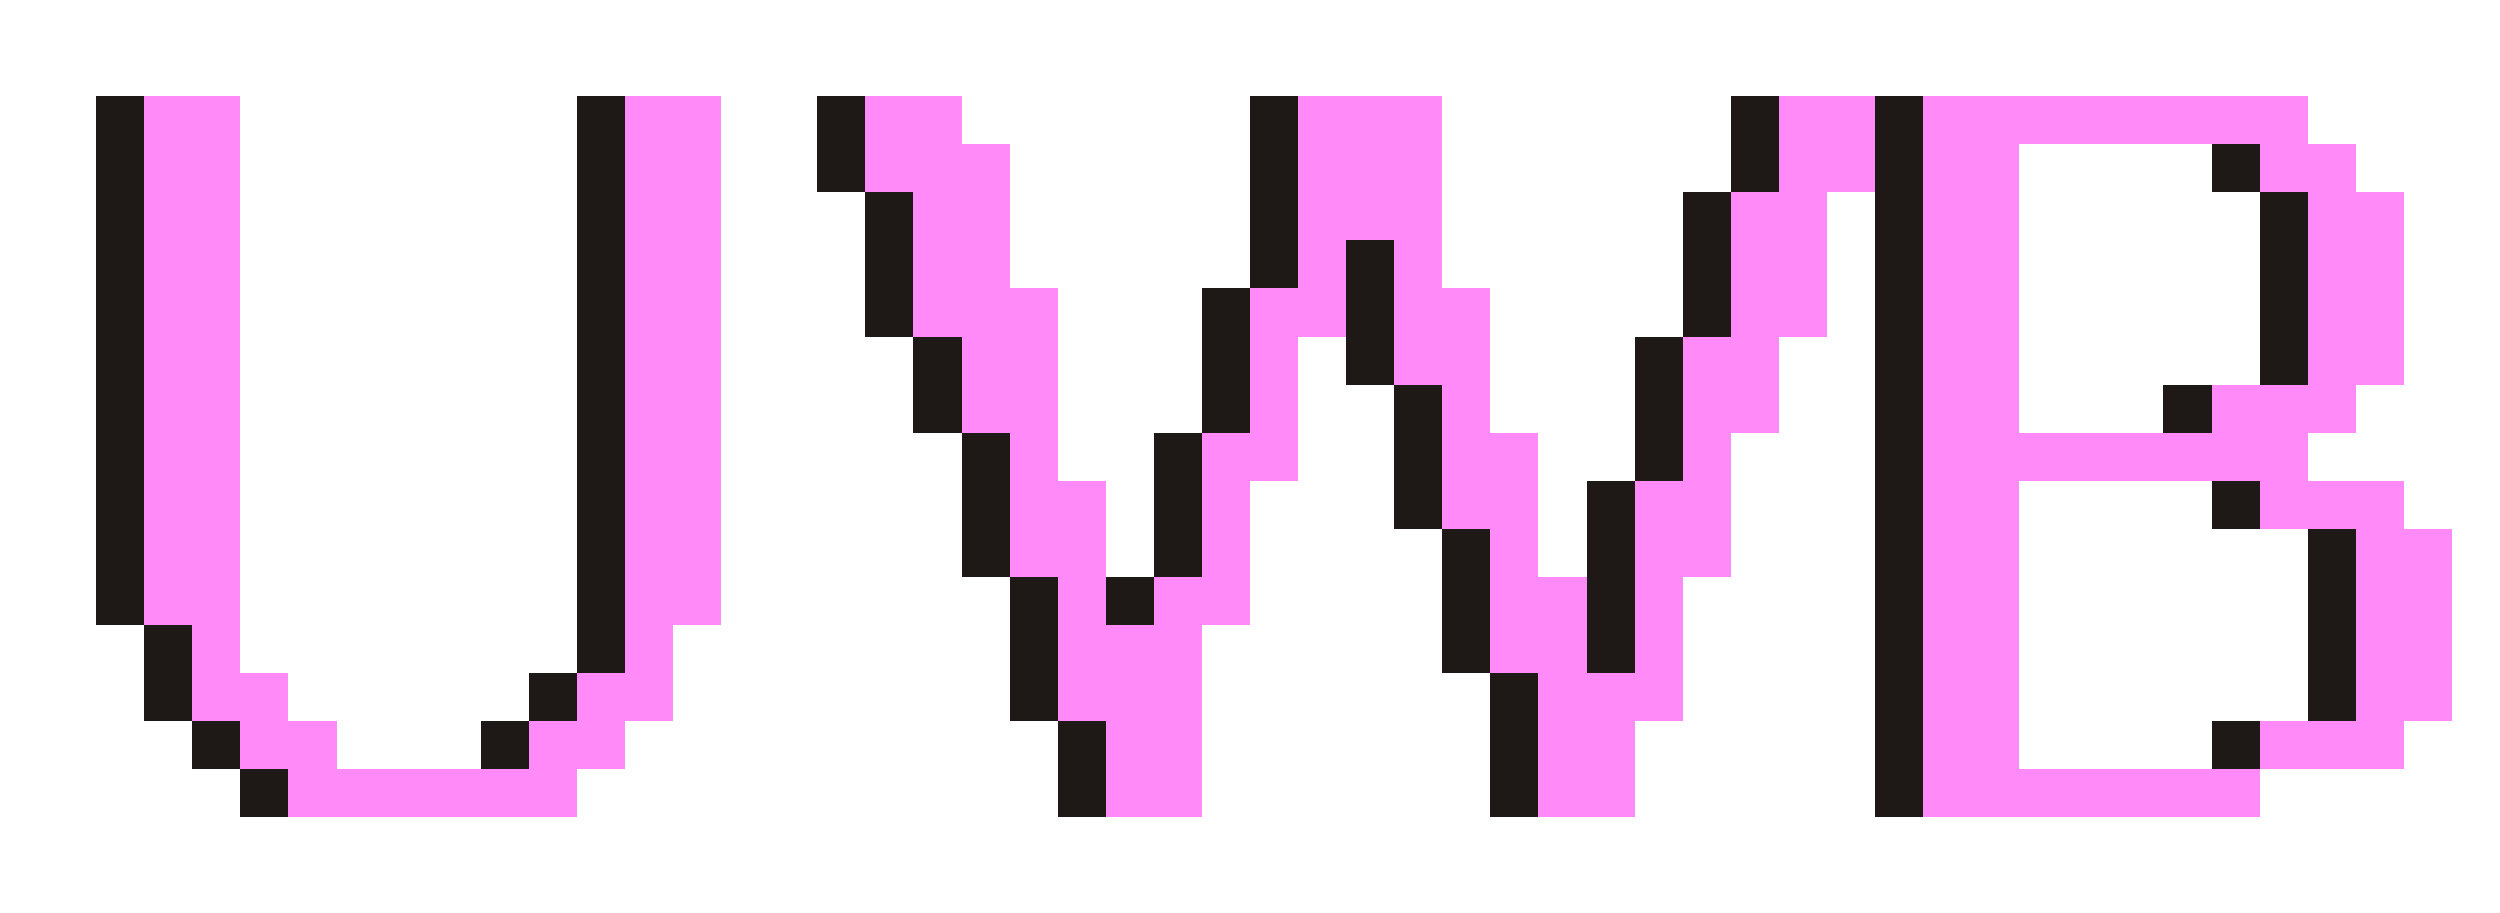<?xml version="1.0" encoding="UTF-8" ?>
<svg version="1.1" width="52" height="19" xmlns="http://www.w3.org/2000/svg" shape-rendering="crispEdges">
<rect x="2" y="2" width="1" height="1" fill="#1E1816" />
<rect x="3" y="2" width="1" height="1" fill="#FF8AF8" />
<rect x="4" y="2" width="1" height="1" fill="#FF8AF8" />
<rect x="12" y="2" width="1" height="1" fill="#1E1816" />
<rect x="13" y="2" width="1" height="1" fill="#FF8AF8" />
<rect x="14" y="2" width="1" height="1" fill="#FF8AF8" />
<rect x="17" y="2" width="1" height="1" fill="#1E1816" />
<rect x="18" y="2" width="1" height="1" fill="#FF8AF8" />
<rect x="19" y="2" width="1" height="1" fill="#FF8AF8" />
<rect x="26" y="2" width="1" height="1" fill="#1E1816" />
<rect x="27" y="2" width="1" height="1" fill="#FF8AF8" />
<rect x="28" y="2" width="1" height="1" fill="#FF8AF8" />
<rect x="29" y="2" width="1" height="1" fill="#FF8AF8" />
<rect x="36" y="2" width="1" height="1" fill="#1E1816" />
<rect x="37" y="2" width="1" height="1" fill="#FF8AF8" />
<rect x="38" y="2" width="1" height="1" fill="#FF8AF8" />
<rect x="39" y="2" width="1" height="1" fill="#1E1816" />
<rect x="40" y="2" width="1" height="1" fill="#FF8AF8" />
<rect x="41" y="2" width="1" height="1" fill="#FF8AF8" />
<rect x="42" y="2" width="1" height="1" fill="#FF8AF8" />
<rect x="43" y="2" width="1" height="1" fill="#FF8AF8" />
<rect x="44" y="2" width="1" height="1" fill="#FF8AF8" />
<rect x="45" y="2" width="1" height="1" fill="#FF8AF8" />
<rect x="46" y="2" width="1" height="1" fill="#FF8AF8" />
<rect x="47" y="2" width="1" height="1" fill="#FF8AF8" />
<rect x="2" y="3" width="1" height="1" fill="#1E1816" />
<rect x="3" y="3" width="1" height="1" fill="#FF8AF8" />
<rect x="4" y="3" width="1" height="1" fill="#FF8AF8" />
<rect x="12" y="3" width="1" height="1" fill="#1E1816" />
<rect x="13" y="3" width="1" height="1" fill="#FF8AF8" />
<rect x="14" y="3" width="1" height="1" fill="#FF8AF8" />
<rect x="17" y="3" width="1" height="1" fill="#1E1816" />
<rect x="18" y="3" width="1" height="1" fill="#FF8AF8" />
<rect x="19" y="3" width="1" height="1" fill="#FF8AF8" />
<rect x="20" y="3" width="1" height="1" fill="#FF8AF8" />
<rect x="26" y="3" width="1" height="1" fill="#1E1816" />
<rect x="27" y="3" width="1" height="1" fill="#FF8AF8" />
<rect x="28" y="3" width="1" height="1" fill="#FF8AF8" />
<rect x="29" y="3" width="1" height="1" fill="#FF8AF8" />
<rect x="36" y="3" width="1" height="1" fill="#1E1816" />
<rect x="37" y="3" width="1" height="1" fill="#FF8AF8" />
<rect x="38" y="3" width="1" height="1" fill="#FF8AF8" />
<rect x="39" y="3" width="1" height="1" fill="#1E1816" />
<rect x="40" y="3" width="1" height="1" fill="#FF8AF8" />
<rect x="41" y="3" width="1" height="1" fill="#FF8AF8" />
<rect x="46" y="3" width="1" height="1" fill="#1E1816" />
<rect x="47" y="3" width="1" height="1" fill="#FF8AF8" />
<rect x="48" y="3" width="1" height="1" fill="#FF8AF8" />
<rect x="2" y="4" width="1" height="1" fill="#1E1816" />
<rect x="3" y="4" width="1" height="1" fill="#FF8AF8" />
<rect x="4" y="4" width="1" height="1" fill="#FF8AF8" />
<rect x="12" y="4" width="1" height="1" fill="#1E1816" />
<rect x="13" y="4" width="1" height="1" fill="#FF8AF8" />
<rect x="14" y="4" width="1" height="1" fill="#FF8AF8" />
<rect x="18" y="4" width="1" height="1" fill="#1E1816" />
<rect x="19" y="4" width="1" height="1" fill="#FF8AF8" />
<rect x="20" y="4" width="1" height="1" fill="#FF8AF8" />
<rect x="26" y="4" width="1" height="1" fill="#1E1816" />
<rect x="27" y="4" width="1" height="1" fill="#FF8AF8" />
<rect x="28" y="4" width="1" height="1" fill="#FF8AF8" />
<rect x="29" y="4" width="1" height="1" fill="#FF8AF8" />
<rect x="35" y="4" width="1" height="1" fill="#1E1816" />
<rect x="36" y="4" width="1" height="1" fill="#FF8AF8" />
<rect x="37" y="4" width="1" height="1" fill="#FF8AF8" />
<rect x="39" y="4" width="1" height="1" fill="#1E1816" />
<rect x="40" y="4" width="1" height="1" fill="#FF8AF8" />
<rect x="41" y="4" width="1" height="1" fill="#FF8AF8" />
<rect x="47" y="4" width="1" height="1" fill="#1E1816" />
<rect x="48" y="4" width="1" height="1" fill="#FF8AF8" />
<rect x="49" y="4" width="1" height="1" fill="#FF8AF8" />
<rect x="2" y="5" width="1" height="1" fill="#1E1816" />
<rect x="3" y="5" width="1" height="1" fill="#FF8AF8" />
<rect x="4" y="5" width="1" height="1" fill="#FF8AF8" />
<rect x="12" y="5" width="1" height="1" fill="#1E1816" />
<rect x="13" y="5" width="1" height="1" fill="#FF8AF8" />
<rect x="14" y="5" width="1" height="1" fill="#FF8AF8" />
<rect x="18" y="5" width="1" height="1" fill="#1E1816" />
<rect x="19" y="5" width="1" height="1" fill="#FF8AF8" />
<rect x="20" y="5" width="1" height="1" fill="#FF8AF8" />
<rect x="26" y="5" width="1" height="1" fill="#1E1816" />
<rect x="27" y="5" width="1" height="1" fill="#FF8AF8" />
<rect x="28" y="5" width="1" height="1" fill="#1E1816" />
<rect x="29" y="5" width="1" height="1" fill="#FF8AF8" />
<rect x="35" y="5" width="1" height="1" fill="#1E1816" />
<rect x="36" y="5" width="1" height="1" fill="#FF8AF8" />
<rect x="37" y="5" width="1" height="1" fill="#FF8AF8" />
<rect x="39" y="5" width="1" height="1" fill="#1E1816" />
<rect x="40" y="5" width="1" height="1" fill="#FF8AF8" />
<rect x="41" y="5" width="1" height="1" fill="#FF8AF8" />
<rect x="47" y="5" width="1" height="1" fill="#1E1816" />
<rect x="48" y="5" width="1" height="1" fill="#FF8AF8" />
<rect x="49" y="5" width="1" height="1" fill="#FF8AF8" />
<rect x="2" y="6" width="1" height="1" fill="#1E1816" />
<rect x="3" y="6" width="1" height="1" fill="#FF8AF8" />
<rect x="4" y="6" width="1" height="1" fill="#FF8AF8" />
<rect x="12" y="6" width="1" height="1" fill="#1E1816" />
<rect x="13" y="6" width="1" height="1" fill="#FF8AF8" />
<rect x="14" y="6" width="1" height="1" fill="#FF8AF8" />
<rect x="18" y="6" width="1" height="1" fill="#1E1816" />
<rect x="19" y="6" width="1" height="1" fill="#FF8AF8" />
<rect x="20" y="6" width="1" height="1" fill="#FF8AF8" />
<rect x="21" y="6" width="1" height="1" fill="#FF8AF8" />
<rect x="25" y="6" width="1" height="1" fill="#1E1816" />
<rect x="26" y="6" width="1" height="1" fill="#FF8AF8" />
<rect x="27" y="6" width="1" height="1" fill="#FF8AF8" />
<rect x="28" y="6" width="1" height="1" fill="#1E1816" />
<rect x="29" y="6" width="1" height="1" fill="#FF8AF8" />
<rect x="30" y="6" width="1" height="1" fill="#FF8AF8" />
<rect x="35" y="6" width="1" height="1" fill="#1E1816" />
<rect x="36" y="6" width="1" height="1" fill="#FF8AF8" />
<rect x="37" y="6" width="1" height="1" fill="#FF8AF8" />
<rect x="39" y="6" width="1" height="1" fill="#1E1816" />
<rect x="40" y="6" width="1" height="1" fill="#FF8AF8" />
<rect x="41" y="6" width="1" height="1" fill="#FF8AF8" />
<rect x="47" y="6" width="1" height="1" fill="#1E1816" />
<rect x="48" y="6" width="1" height="1" fill="#FF8AF8" />
<rect x="49" y="6" width="1" height="1" fill="#FF8AF8" />
<rect x="2" y="7" width="1" height="1" fill="#1E1816" />
<rect x="3" y="7" width="1" height="1" fill="#FF8AF8" />
<rect x="4" y="7" width="1" height="1" fill="#FF8AF8" />
<rect x="12" y="7" width="1" height="1" fill="#1E1816" />
<rect x="13" y="7" width="1" height="1" fill="#FF8AF8" />
<rect x="14" y="7" width="1" height="1" fill="#FF8AF8" />
<rect x="19" y="7" width="1" height="1" fill="#1E1816" />
<rect x="20" y="7" width="1" height="1" fill="#FF8AF8" />
<rect x="21" y="7" width="1" height="1" fill="#FF8AF8" />
<rect x="25" y="7" width="1" height="1" fill="#1E1816" />
<rect x="26" y="7" width="1" height="1" fill="#FF8AF8" />
<rect x="28" y="7" width="1" height="1" fill="#1E1816" />
<rect x="29" y="7" width="1" height="1" fill="#FF8AF8" />
<rect x="30" y="7" width="1" height="1" fill="#FF8AF8" />
<rect x="34" y="7" width="1" height="1" fill="#1E1816" />
<rect x="35" y="7" width="1" height="1" fill="#FF8AF8" />
<rect x="36" y="7" width="1" height="1" fill="#FF8AF8" />
<rect x="39" y="7" width="1" height="1" fill="#1E1816" />
<rect x="40" y="7" width="1" height="1" fill="#FF8AF8" />
<rect x="41" y="7" width="1" height="1" fill="#FF8AF8" />
<rect x="47" y="7" width="1" height="1" fill="#1E1816" />
<rect x="48" y="7" width="1" height="1" fill="#FF8AF8" />
<rect x="49" y="7" width="1" height="1" fill="#FF8AF8" />
<rect x="2" y="8" width="1" height="1" fill="#1E1816" />
<rect x="3" y="8" width="1" height="1" fill="#FF8AF8" />
<rect x="4" y="8" width="1" height="1" fill="#FF8AF8" />
<rect x="12" y="8" width="1" height="1" fill="#1E1816" />
<rect x="13" y="8" width="1" height="1" fill="#FF8AF8" />
<rect x="14" y="8" width="1" height="1" fill="#FF8AF8" />
<rect x="19" y="8" width="1" height="1" fill="#1E1816" />
<rect x="20" y="8" width="1" height="1" fill="#FF8AF8" />
<rect x="21" y="8" width="1" height="1" fill="#FF8AF8" />
<rect x="25" y="8" width="1" height="1" fill="#1E1816" />
<rect x="26" y="8" width="1" height="1" fill="#FF8AF8" />
<rect x="29" y="8" width="1" height="1" fill="#1E1816" />
<rect x="30" y="8" width="1" height="1" fill="#FF8AF8" />
<rect x="34" y="8" width="1" height="1" fill="#1E1816" />
<rect x="35" y="8" width="1" height="1" fill="#FF8AF8" />
<rect x="36" y="8" width="1" height="1" fill="#FF8AF8" />
<rect x="39" y="8" width="1" height="1" fill="#1E1816" />
<rect x="40" y="8" width="1" height="1" fill="#FF8AF8" />
<rect x="41" y="8" width="1" height="1" fill="#FF8AF8" />
<rect x="45" y="8" width="1" height="1" fill="#1E1816" />
<rect x="46" y="8" width="1" height="1" fill="#FF8AF8" />
<rect x="47" y="8" width="1" height="1" fill="#FF8AF8" />
<rect x="48" y="8" width="1" height="1" fill="#FF8AF8" />
<rect x="2" y="9" width="1" height="1" fill="#1E1816" />
<rect x="3" y="9" width="1" height="1" fill="#FF8AF8" />
<rect x="4" y="9" width="1" height="1" fill="#FF8AF8" />
<rect x="12" y="9" width="1" height="1" fill="#1E1816" />
<rect x="13" y="9" width="1" height="1" fill="#FF8AF8" />
<rect x="14" y="9" width="1" height="1" fill="#FF8AF8" />
<rect x="20" y="9" width="1" height="1" fill="#1E1816" />
<rect x="21" y="9" width="1" height="1" fill="#FF8AF8" />
<rect x="24" y="9" width="1" height="1" fill="#1E1816" />
<rect x="25" y="9" width="1" height="1" fill="#FF8AF8" />
<rect x="26" y="9" width="1" height="1" fill="#FF8AF8" />
<rect x="29" y="9" width="1" height="1" fill="#1E1816" />
<rect x="30" y="9" width="1" height="1" fill="#FF8AF8" />
<rect x="31" y="9" width="1" height="1" fill="#FF8AF8" />
<rect x="34" y="9" width="1" height="1" fill="#1E1816" />
<rect x="35" y="9" width="1" height="1" fill="#FF8AF8" />
<rect x="39" y="9" width="1" height="1" fill="#1E1816" />
<rect x="40" y="9" width="1" height="1" fill="#FF8AF8" />
<rect x="41" y="9" width="1" height="1" fill="#FF8AF8" />
<rect x="42" y="9" width="1" height="1" fill="#FF8AF8" />
<rect x="43" y="9" width="1" height="1" fill="#FF8AF8" />
<rect x="44" y="9" width="1" height="1" fill="#FF8AF8" />
<rect x="45" y="9" width="1" height="1" fill="#FF8AF8" />
<rect x="46" y="9" width="1" height="1" fill="#FF8AF8" />
<rect x="47" y="9" width="1" height="1" fill="#FF8AF8" />
<rect x="2" y="10" width="1" height="1" fill="#1E1816" />
<rect x="3" y="10" width="1" height="1" fill="#FF8AF8" />
<rect x="4" y="10" width="1" height="1" fill="#FF8AF8" />
<rect x="12" y="10" width="1" height="1" fill="#1E1816" />
<rect x="13" y="10" width="1" height="1" fill="#FF8AF8" />
<rect x="14" y="10" width="1" height="1" fill="#FF8AF8" />
<rect x="20" y="10" width="1" height="1" fill="#1E1816" />
<rect x="21" y="10" width="1" height="1" fill="#FF8AF8" />
<rect x="22" y="10" width="1" height="1" fill="#FF8AF8" />
<rect x="24" y="10" width="1" height="1" fill="#1E1816" />
<rect x="25" y="10" width="1" height="1" fill="#FF8AF8" />
<rect x="29" y="10" width="1" height="1" fill="#1E1816" />
<rect x="30" y="10" width="1" height="1" fill="#FF8AF8" />
<rect x="31" y="10" width="1" height="1" fill="#FF8AF8" />
<rect x="33" y="10" width="1" height="1" fill="#1E1816" />
<rect x="34" y="10" width="1" height="1" fill="#FF8AF8" />
<rect x="35" y="10" width="1" height="1" fill="#FF8AF8" />
<rect x="39" y="10" width="1" height="1" fill="#1E1816" />
<rect x="40" y="10" width="1" height="1" fill="#FF8AF8" />
<rect x="41" y="10" width="1" height="1" fill="#FF8AF8" />
<rect x="46" y="10" width="1" height="1" fill="#1E1816" />
<rect x="47" y="10" width="1" height="1" fill="#FF8AF8" />
<rect x="48" y="10" width="1" height="1" fill="#FF8AF8" />
<rect x="49" y="10" width="1" height="1" fill="#FF8AF8" />
<rect x="2" y="11" width="1" height="1" fill="#1E1816" />
<rect x="3" y="11" width="1" height="1" fill="#FF8AF8" />
<rect x="4" y="11" width="1" height="1" fill="#FF8AF8" />
<rect x="12" y="11" width="1" height="1" fill="#1E1816" />
<rect x="13" y="11" width="1" height="1" fill="#FF8AF8" />
<rect x="14" y="11" width="1" height="1" fill="#FF8AF8" />
<rect x="20" y="11" width="1" height="1" fill="#1E1816" />
<rect x="21" y="11" width="1" height="1" fill="#FF8AF8" />
<rect x="22" y="11" width="1" height="1" fill="#FF8AF8" />
<rect x="24" y="11" width="1" height="1" fill="#1E1816" />
<rect x="25" y="11" width="1" height="1" fill="#FF8AF8" />
<rect x="30" y="11" width="1" height="1" fill="#1E1816" />
<rect x="31" y="11" width="1" height="1" fill="#FF8AF8" />
<rect x="33" y="11" width="1" height="1" fill="#1E1816" />
<rect x="34" y="11" width="1" height="1" fill="#FF8AF8" />
<rect x="35" y="11" width="1" height="1" fill="#FF8AF8" />
<rect x="39" y="11" width="1" height="1" fill="#1E1816" />
<rect x="40" y="11" width="1" height="1" fill="#FF8AF8" />
<rect x="41" y="11" width="1" height="1" fill="#FF8AF8" />
<rect x="48" y="11" width="1" height="1" fill="#1E1816" />
<rect x="49" y="11" width="1" height="1" fill="#FF8AF8" />
<rect x="50" y="11" width="1" height="1" fill="#FF8AF8" />
<rect x="2" y="12" width="1" height="1" fill="#1E1816" />
<rect x="3" y="12" width="1" height="1" fill="#FF8AF8" />
<rect x="4" y="12" width="1" height="1" fill="#FF8AF8" />
<rect x="12" y="12" width="1" height="1" fill="#1E1816" />
<rect x="13" y="12" width="1" height="1" fill="#FF8AF8" />
<rect x="14" y="12" width="1" height="1" fill="#FF8AF8" />
<rect x="21" y="12" width="1" height="1" fill="#1E1816" />
<rect x="22" y="12" width="1" height="1" fill="#FF8AF8" />
<rect x="23" y="12" width="1" height="1" fill="#1E1816" />
<rect x="24" y="12" width="1" height="1" fill="#FF8AF8" />
<rect x="25" y="12" width="1" height="1" fill="#FF8AF8" />
<rect x="30" y="12" width="1" height="1" fill="#1E1816" />
<rect x="31" y="12" width="1" height="1" fill="#FF8AF8" />
<rect x="32" y="12" width="1" height="1" fill="#FF8AF8" />
<rect x="33" y="12" width="1" height="1" fill="#1E1816" />
<rect x="34" y="12" width="1" height="1" fill="#FF8AF8" />
<rect x="39" y="12" width="1" height="1" fill="#1E1816" />
<rect x="40" y="12" width="1" height="1" fill="#FF8AF8" />
<rect x="41" y="12" width="1" height="1" fill="#FF8AF8" />
<rect x="48" y="12" width="1" height="1" fill="#1E1816" />
<rect x="49" y="12" width="1" height="1" fill="#FF8AF8" />
<rect x="50" y="12" width="1" height="1" fill="#FF8AF8" />
<rect x="3" y="13" width="1" height="1" fill="#1E1816" />
<rect x="4" y="13" width="1" height="1" fill="#FF8AF8" />
<rect x="12" y="13" width="1" height="1" fill="#1E1816" />
<rect x="13" y="13" width="1" height="1" fill="#FF8AF8" />
<rect x="21" y="13" width="1" height="1" fill="#1E1816" />
<rect x="22" y="13" width="1" height="1" fill="#FF8AF8" />
<rect x="23" y="13" width="1" height="1" fill="#FF8AF8" />
<rect x="24" y="13" width="1" height="1" fill="#FF8AF8" />
<rect x="30" y="13" width="1" height="1" fill="#1E1816" />
<rect x="31" y="13" width="1" height="1" fill="#FF8AF8" />
<rect x="32" y="13" width="1" height="1" fill="#FF8AF8" />
<rect x="33" y="13" width="1" height="1" fill="#1E1816" />
<rect x="34" y="13" width="1" height="1" fill="#FF8AF8" />
<rect x="39" y="13" width="1" height="1" fill="#1E1816" />
<rect x="40" y="13" width="1" height="1" fill="#FF8AF8" />
<rect x="41" y="13" width="1" height="1" fill="#FF8AF8" />
<rect x="48" y="13" width="1" height="1" fill="#1E1816" />
<rect x="49" y="13" width="1" height="1" fill="#FF8AF8" />
<rect x="50" y="13" width="1" height="1" fill="#FF8AF8" />
<rect x="3" y="14" width="1" height="1" fill="#1E1816" />
<rect x="4" y="14" width="1" height="1" fill="#FF8AF8" />
<rect x="5" y="14" width="1" height="1" fill="#FF8AF8" />
<rect x="11" y="14" width="1" height="1" fill="#1E1816" />
<rect x="12" y="14" width="1" height="1" fill="#FF8AF8" />
<rect x="13" y="14" width="1" height="1" fill="#FF8AF8" />
<rect x="21" y="14" width="1" height="1" fill="#1E1816" />
<rect x="22" y="14" width="1" height="1" fill="#FF8AF8" />
<rect x="23" y="14" width="1" height="1" fill="#FF8AF8" />
<rect x="24" y="14" width="1" height="1" fill="#FF8AF8" />
<rect x="31" y="14" width="1" height="1" fill="#1E1816" />
<rect x="32" y="14" width="1" height="1" fill="#FF8AF8" />
<rect x="33" y="14" width="1" height="1" fill="#FF8AF8" />
<rect x="34" y="14" width="1" height="1" fill="#FF8AF8" />
<rect x="39" y="14" width="1" height="1" fill="#1E1816" />
<rect x="40" y="14" width="1" height="1" fill="#FF8AF8" />
<rect x="41" y="14" width="1" height="1" fill="#FF8AF8" />
<rect x="48" y="14" width="1" height="1" fill="#1E1816" />
<rect x="49" y="14" width="1" height="1" fill="#FF8AF8" />
<rect x="50" y="14" width="1" height="1" fill="#FF8AF8" />
<rect x="4" y="15" width="1" height="1" fill="#1E1816" />
<rect x="5" y="15" width="1" height="1" fill="#FF8AF8" />
<rect x="6" y="15" width="1" height="1" fill="#FF8AF8" />
<rect x="10" y="15" width="1" height="1" fill="#1E1816" />
<rect x="11" y="15" width="1" height="1" fill="#FF8AF8" />
<rect x="12" y="15" width="1" height="1" fill="#FF8AF8" />
<rect x="22" y="15" width="1" height="1" fill="#1E1816" />
<rect x="23" y="15" width="1" height="1" fill="#FF8AF8" />
<rect x="24" y="15" width="1" height="1" fill="#FF8AF8" />
<rect x="31" y="15" width="1" height="1" fill="#1E1816" />
<rect x="32" y="15" width="1" height="1" fill="#FF8AF8" />
<rect x="33" y="15" width="1" height="1" fill="#FF8AF8" />
<rect x="39" y="15" width="1" height="1" fill="#1E1816" />
<rect x="40" y="15" width="1" height="1" fill="#FF8AF8" />
<rect x="41" y="15" width="1" height="1" fill="#FF8AF8" />
<rect x="46" y="15" width="1" height="1" fill="#1E1816" />
<rect x="47" y="15" width="1" height="1" fill="#FF8AF8" />
<rect x="48" y="15" width="1" height="1" fill="#FF8AF8" />
<rect x="49" y="15" width="1" height="1" fill="#FF8AF8" />
<rect x="5" y="16" width="1" height="1" fill="#1E1816" />
<rect x="6" y="16" width="1" height="1" fill="#FF8AF8" />
<rect x="7" y="16" width="1" height="1" fill="#FF8AF8" />
<rect x="8" y="16" width="1" height="1" fill="#FF8AF8" />
<rect x="9" y="16" width="1" height="1" fill="#FF8AF8" />
<rect x="10" y="16" width="1" height="1" fill="#FF8AF8" />
<rect x="11" y="16" width="1" height="1" fill="#FF8AF8" />
<rect x="22" y="16" width="1" height="1" fill="#1E1816" />
<rect x="23" y="16" width="1" height="1" fill="#FF8AF8" />
<rect x="24" y="16" width="1" height="1" fill="#FF8AF8" />
<rect x="31" y="16" width="1" height="1" fill="#1E1816" />
<rect x="32" y="16" width="1" height="1" fill="#FF8AF8" />
<rect x="33" y="16" width="1" height="1" fill="#FF8AF8" />
<rect x="39" y="16" width="1" height="1" fill="#1E1816" />
<rect x="40" y="16" width="1" height="1" fill="#FF8AF8" />
<rect x="41" y="16" width="1" height="1" fill="#FF8AF8" />
<rect x="42" y="16" width="1" height="1" fill="#FF8AF8" />
<rect x="43" y="16" width="1" height="1" fill="#FF8AF8" />
<rect x="44" y="16" width="1" height="1" fill="#FF8AF8" />
<rect x="45" y="16" width="1" height="1" fill="#FF8AF8" />
<rect x="46" y="16" width="1" height="1" fill="#FF8AF8" />
</svg>